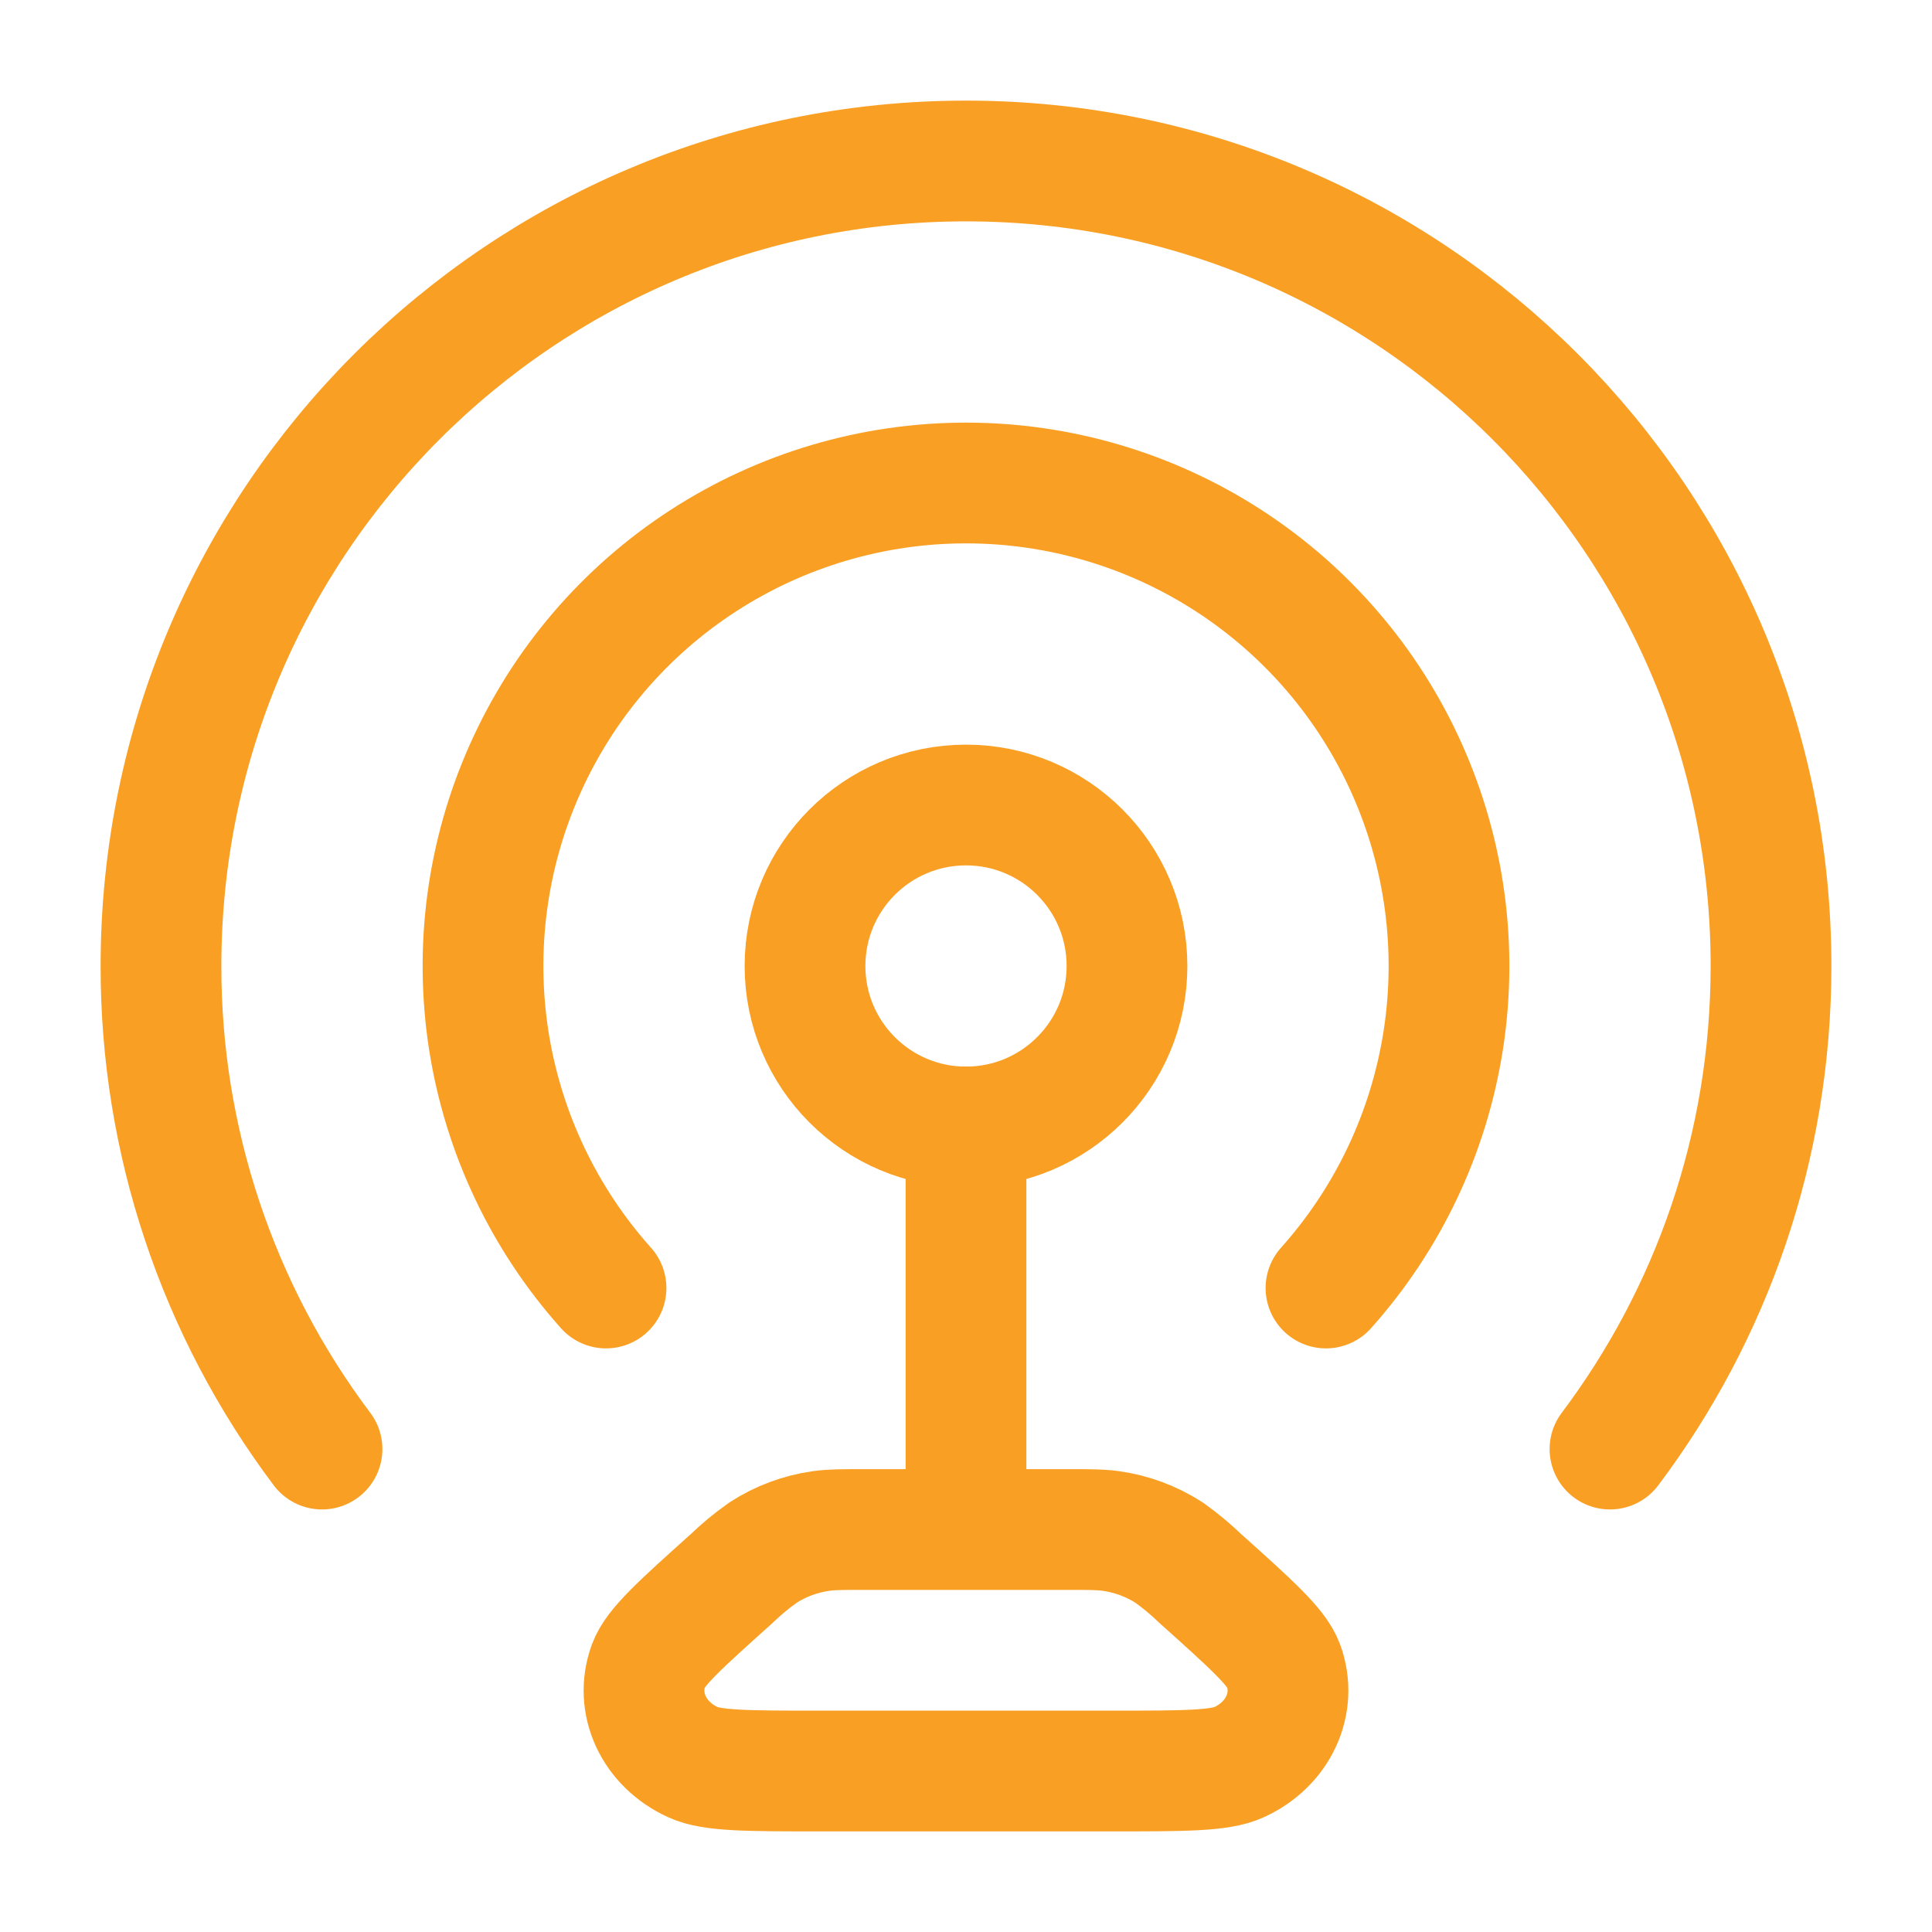 <svg width="52" height="52" viewBox="0 0 52 52" fill="none" xmlns="http://www.w3.org/2000/svg">
<path d="M26 30.333C28.393 30.333 30.333 28.393 30.333 26C30.333 23.607 28.393 21.667 26 21.667C23.607 21.667 21.667 23.607 21.667 26C21.667 28.393 23.607 30.333 26 30.333Z" stroke="#F9A024" stroke-width="3.25" stroke-linecap="round" stroke-linejoin="round"/>
<path d="M8.667 39.002C5.848 35.254 4.327 30.69 4.333 26C4.333 14.034 14.034 4.333 26 4.333C37.967 4.333 47.667 14.034 47.667 26C47.667 30.879 46.055 35.382 43.333 39.002" stroke="#F9A024" stroke-width="3.25" stroke-linecap="round" stroke-linejoin="round"/>
<path d="M16.311 34.667C14.638 32.796 13.542 30.481 13.155 28.002C12.769 25.522 13.108 22.984 14.133 20.693C15.157 18.402 16.823 16.456 18.929 15.091C21.035 13.726 23.49 13 26 13C28.51 13 30.965 13.726 33.071 15.091C35.177 16.456 36.843 18.402 37.867 20.693C38.892 22.984 39.231 25.522 38.845 28.002C38.458 30.481 37.362 32.796 35.689 34.667M26 30.333V41.167M28.734 41.167H23.266C22.678 41.167 22.384 41.167 22.104 41.206C21.537 41.286 20.999 41.487 20.534 41.791C20.232 42.004 19.948 42.24 19.682 42.497C18.317 43.721 17.634 44.334 17.455 44.824C17.082 45.842 17.593 46.95 18.659 47.433C19.173 47.667 20.139 47.667 22.072 47.667H29.93C31.859 47.667 32.825 47.667 33.341 47.433C34.407 46.95 34.918 45.842 34.545 44.824C34.365 44.334 33.683 43.721 32.318 42.497C32.052 42.24 31.767 42.004 31.466 41.788C30.991 41.483 30.455 41.284 29.896 41.206C29.614 41.167 29.322 41.167 28.734 41.167Z" stroke="#F9A024" stroke-width="3.25" stroke-linecap="round" stroke-linejoin="round"/>
</svg>
